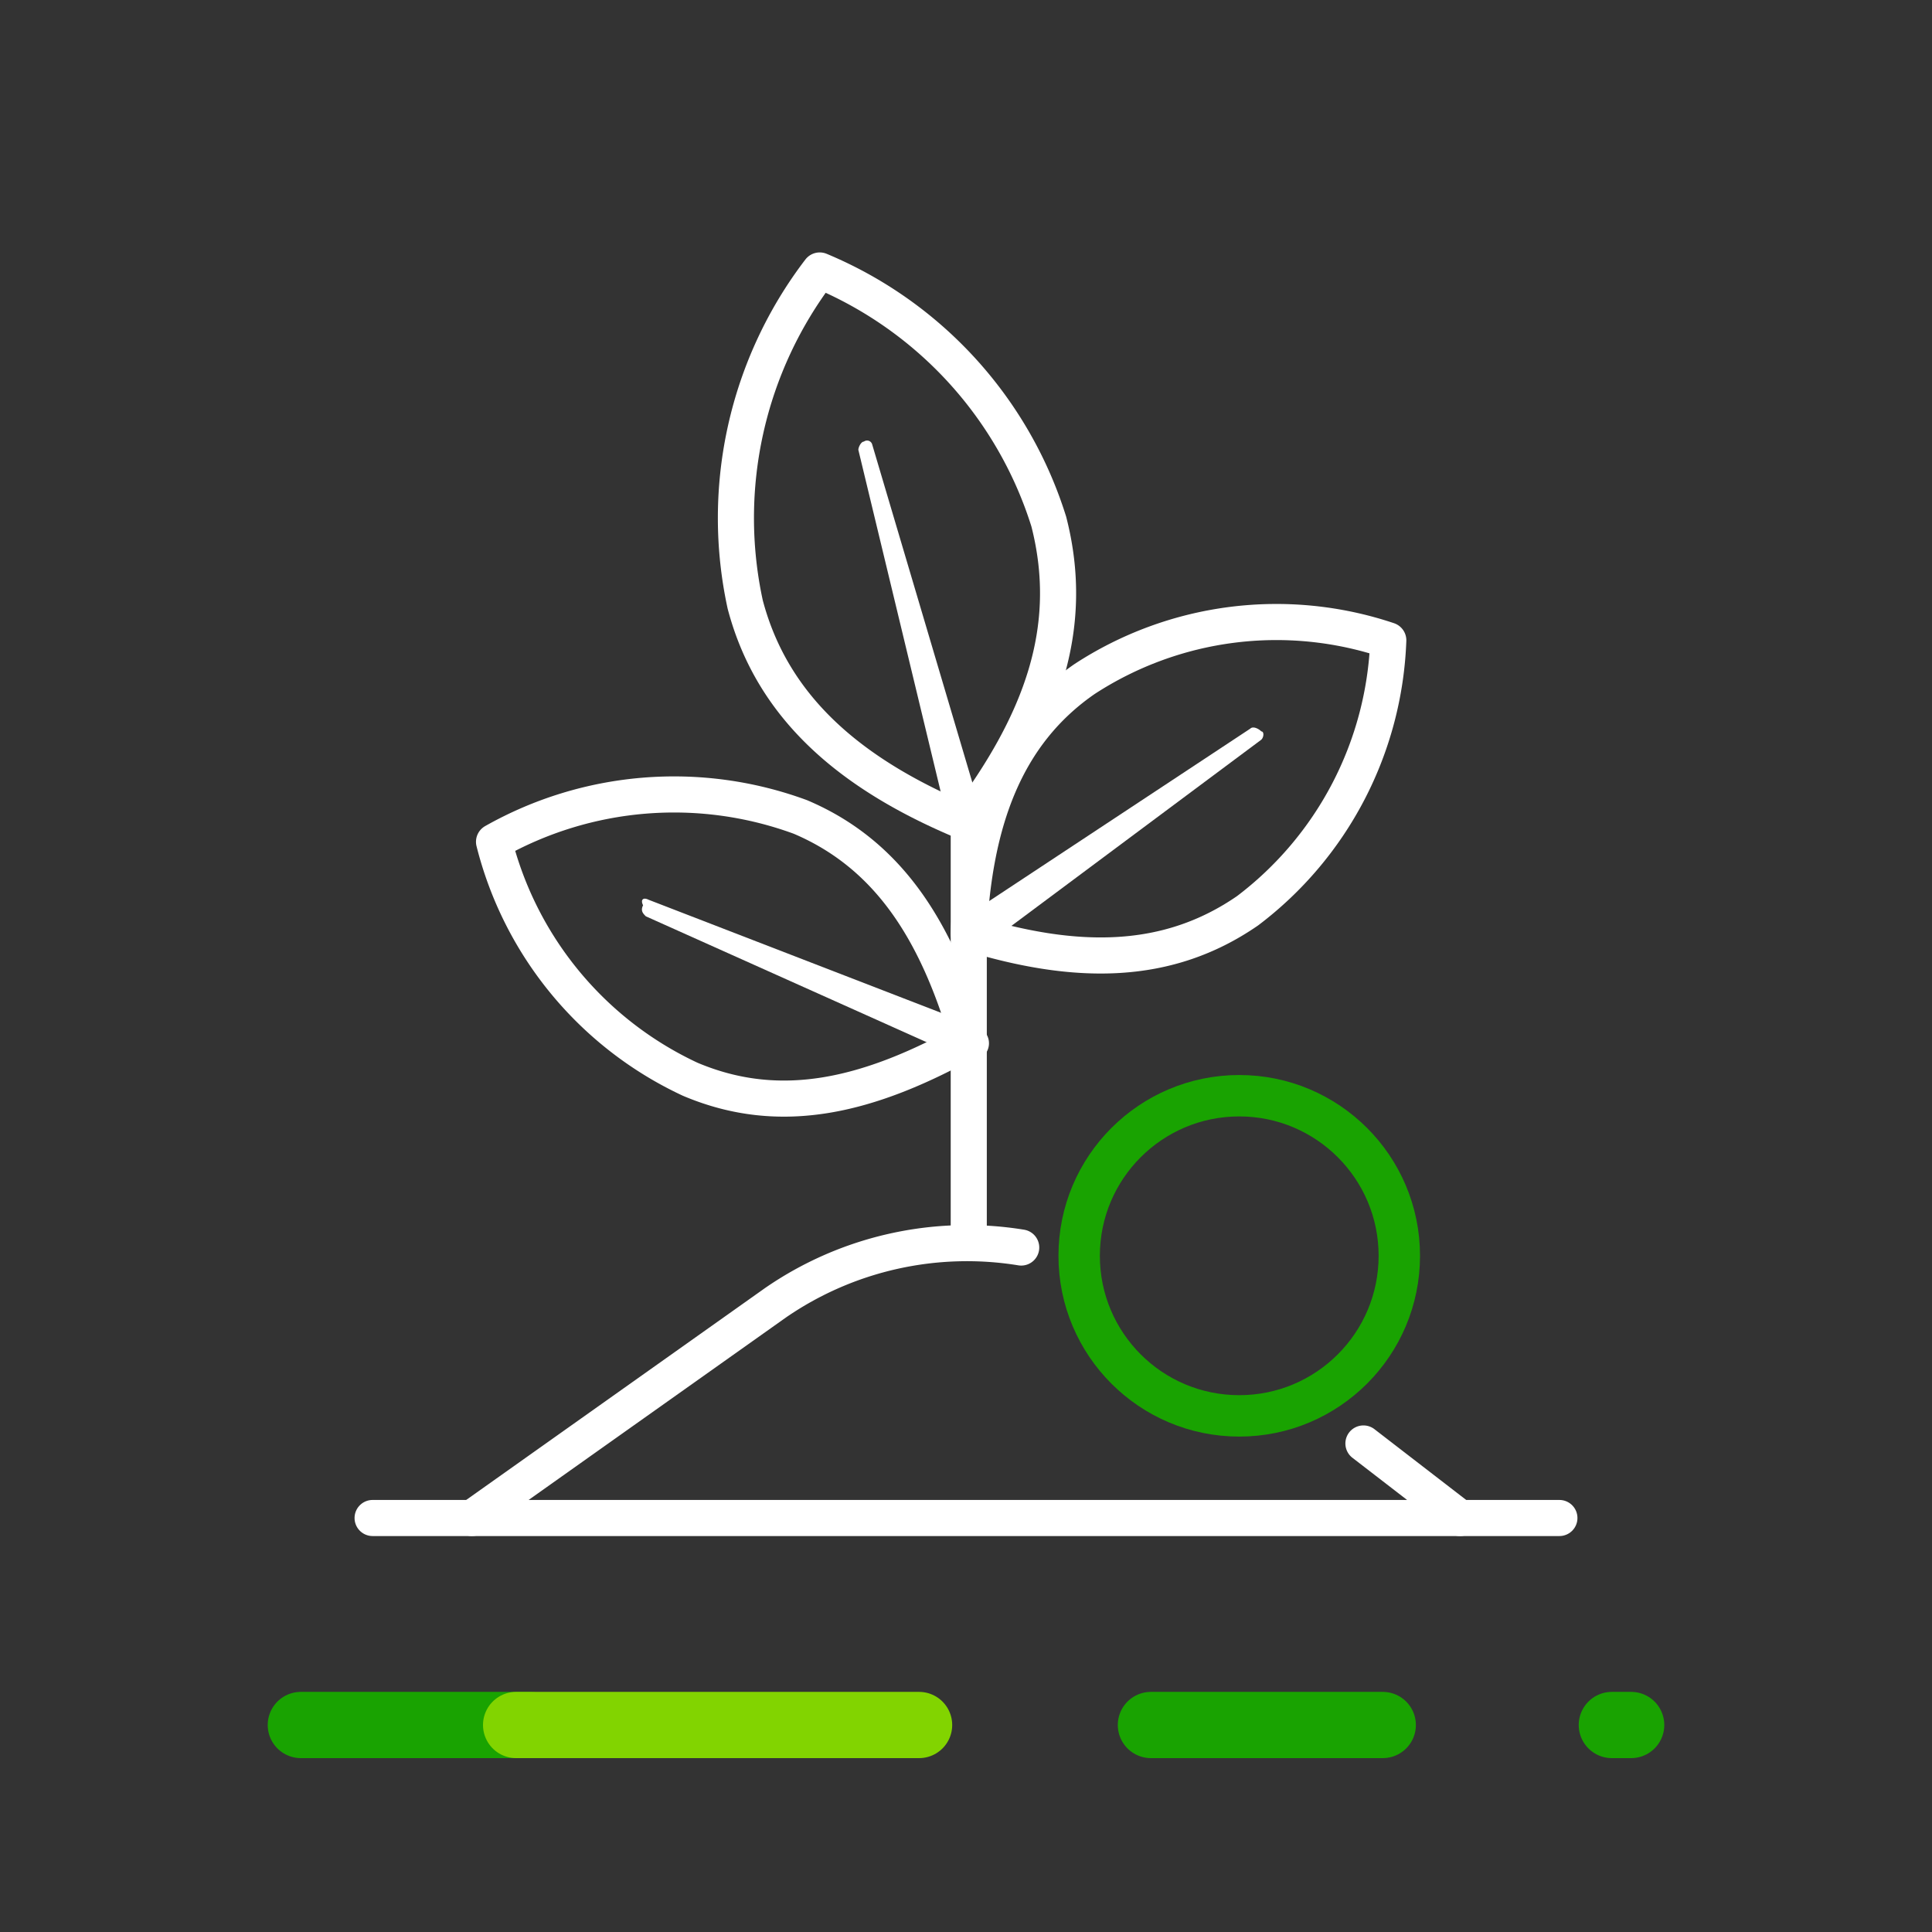 <svg xmlns="http://www.w3.org/2000/svg" width="70" height="70"><rect width="100%" height="100%" fill="#333333" stroke="none"/><defs><clipPath id="a"><path data-name="Rectángulo 7558" transform="translate(0 55)" d="M0 0h70v15H0z"/></clipPath><clipPath id="b"><path data-name="Rectángulo 7557" transform="translate(-35 -7.5)" fill="none" d="M0 0h70v15H0z"/></clipPath></defs><g data-name="Grupo 24432"><g data-name="Grupo 24431"><g data-name="Grupo 24430" clip-path="url(#a)"><g data-name="Grupo 24429" transform="translate(35 62.5)" clip-path="url(#b)" fill="none"><g data-name="Grupo 24428" stroke-linecap="round" stroke-linejoin="round" stroke-width="2.4"><path stroke="#19a301" d="M6.7 0h8.4m8.3 0h.7m-48.2 0h8.3"/><path stroke="#82d400" d="M-16.3 0h14.6"/></g><path data-name="Rectángulo 7556" d="M-35-7.5h70v15h-70z"/></g></g></g><path data-name="Rectángulo 7559" fill="none" d="M0 0h70v70H0z"/></g><g data-name="Grupo 24439"><circle cx="5.8" cy="5.8" r="5.8" transform="translate(39.1 39.7)" fill="none" stroke="#19a301" stroke-linecap="round" stroke-linejoin="round" stroke-width="1.5"/><g data-name="Grupo 24434"><path data-name="Trazado 29374" d="M27 21.9c1 3.8 3.9 6.2 8 7.9 2.7-3.6 4-7 3-10.9a14.564 14.564 0 00-8.3-9.1A14.76 14.76 0 0027 21.9z" fill="none" stroke="#fff" stroke-linecap="round" stroke-linejoin="round" stroke-miterlimit="10" stroke-width="1.308"/><g data-name="Grupo 24433"><path data-name="Trazado 29375" d="M31.6 16.1l4 13.5a.632.632 0 01-1.2.4l-3.3-13.7c0-.1.1-.3.2-.3a.192.192 0 01.3.1z" fill="#fff"/></g></g><g data-name="Grupo 24436"><path data-name="Trazado 29376" d="M25 39.1c3.3 1.4 6.5.6 10.1-1.4-1.1-3.8-2.8-6.7-6.1-8.1a13.257 13.257 0 00-11.1.9 12.978 12.978 0 007.1 8.6z" fill="none" stroke="#fff" stroke-linecap="round" stroke-linejoin="round" stroke-miterlimit="10" stroke-width="1.308"/><g data-name="Grupo 24435"><path data-name="Trazado 29377" d="M23.5 32.6l11.9 4.6a.632.632 0 11-.4 1.2l-11.6-5.2c-.1-.1-.2-.2-.1-.4-.1-.2 0-.3.2-.2z" fill="#fff"/></g></g><g data-name="Grupo 24438"><path data-name="Trazado 29378" d="M39.3 24.6c-2.9 2-4 5.2-4.2 9.2C39 35 42.3 35 45.2 33a12.868 12.868 0 005.1-9.8 12.724 12.724 0 00-11 1.4z" fill="none" stroke="#fff" stroke-linecap="round" stroke-linejoin="round" stroke-miterlimit="10" stroke-width="1.308"/><g data-name="Grupo 24437"><path data-name="Trazado 29379" d="M45.7 26.8l-10.2 7.6a.64.64 0 11-.8-1l10.6-7c.1-.1.3 0 .4.1.1 0 .1.2 0 .3z" fill="#fff"/></g></g><path data-name="Línea 3971" fill="none" stroke="#fff" stroke-linecap="round" stroke-linejoin="round" stroke-miterlimit="10" stroke-width="1.308" d="M35.1 29.3v15.6"/><path data-name="Trazado 29380" d="M37 45.2a12.226 12.226 0 00-8.9 2l-11 7.8h35.8l-3.5-2.7" fill="none" stroke="#fff" stroke-linecap="round" stroke-linejoin="round" stroke-miterlimit="10" stroke-width="1.308"/></g><path data-name="Línea 3972" fill="none" stroke="#fff" stroke-linecap="round" stroke-linejoin="round" stroke-miterlimit="10" stroke-width="1.308" d="M52.9 55h3.6"/><path data-name="Línea 3973" fill="none" stroke="#fff" stroke-linecap="round" stroke-linejoin="round" stroke-miterlimit="10" stroke-width="1.308" d="M13.5 55h3.6"/></svg>